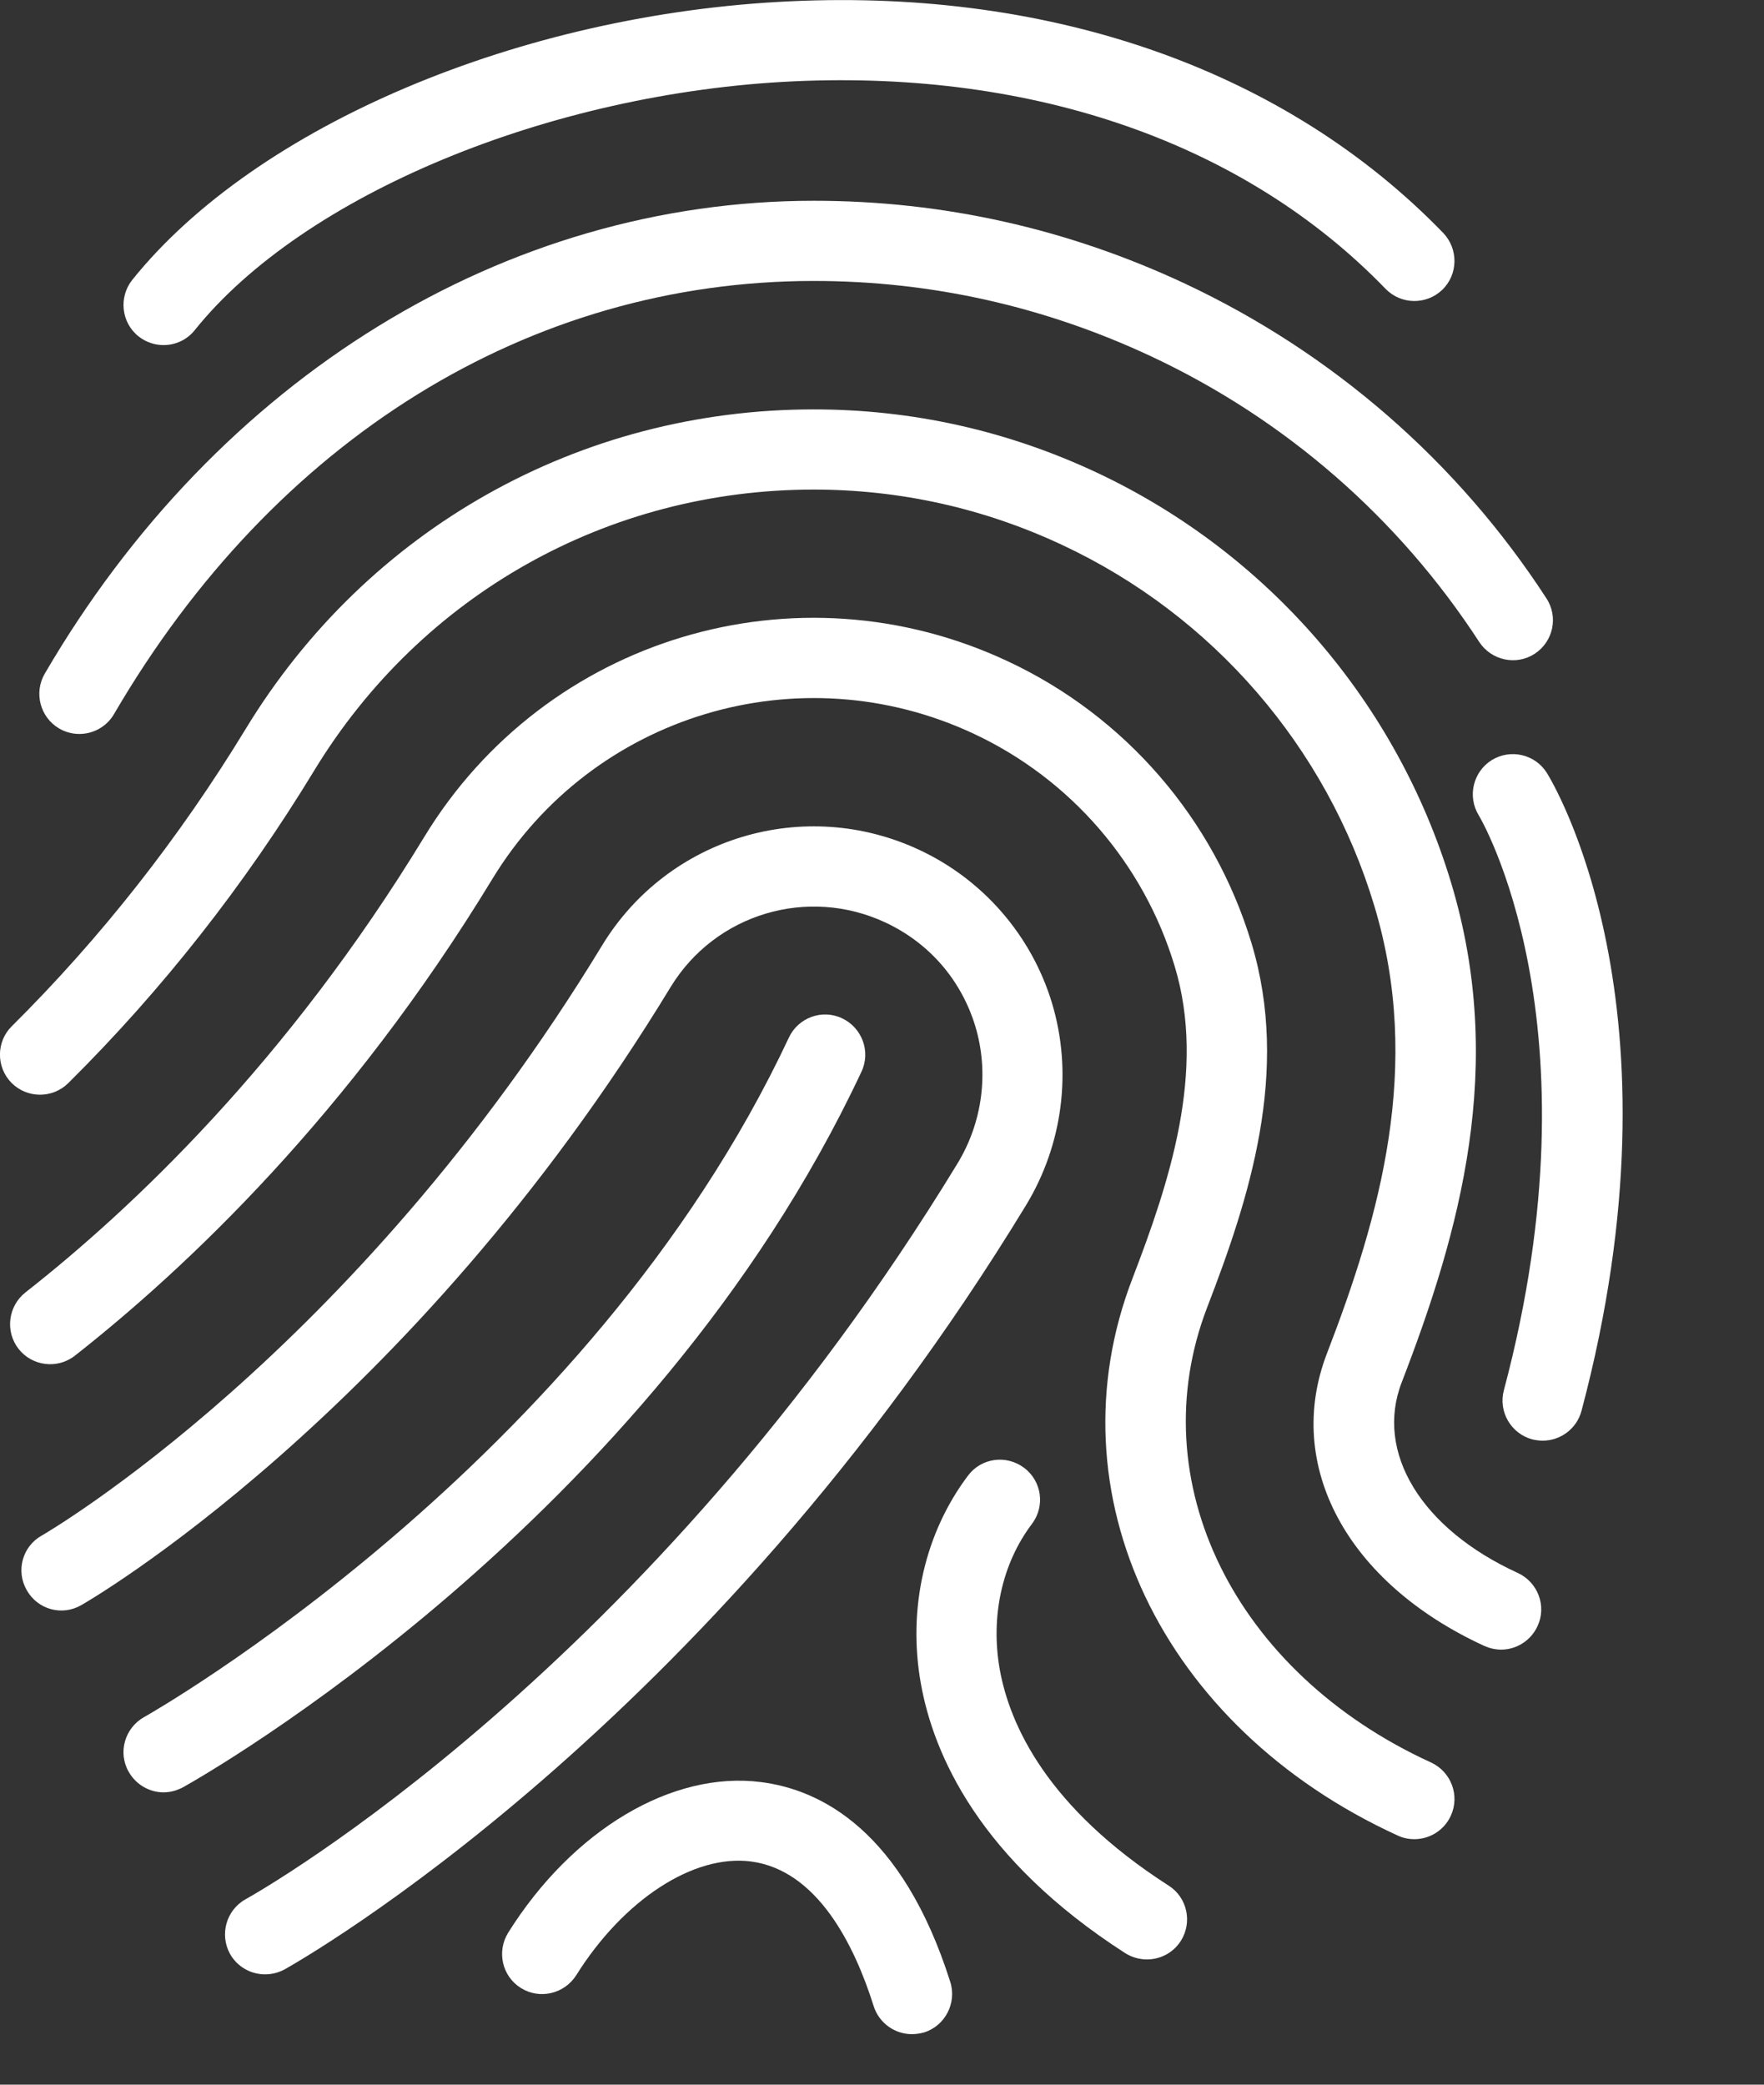 <?xml version="1.0" encoding="UTF-8" standalone="no"?>
<!DOCTYPE svg PUBLIC "-//W3C//DTD SVG 1.1//EN" "http://www.w3.org/Graphics/SVG/1.1/DTD/svg11.dtd">
<svg width="100%" height="100%" viewBox="0 0 11 13" version="1.1" xmlns="http://www.w3.org/2000/svg" xmlns:xlink="http://www.w3.org/1999/xlink" xml:space="preserve" xmlns:serif="http://www.serif.com/" style="fill-rule:evenodd;clip-rule:evenodd;stroke-linejoin:round;stroke-miterlimit:2;">
    <rect x="0" y="0" width="11" height="13" fill="#333333" stroke="none"/>
    <g id="jpgtoai-Image" serif:id="jpgtoai Image">
        <g transform="matrix(1,0,0,1,0.369,1.286)">
            <path d="M0,3.257C0.04,3.28 0.083,3.291 0.126,3.291C0.212,3.291 0.296,3.246 0.342,3.167C1.343,1.451 2.934,0.466 4.706,0.466C5.437,0.466 6.145,0.625 6.809,0.936C7.644,1.327 8.352,1.943 8.855,2.717C8.931,2.833 9.086,2.866 9.201,2.791C9.317,2.715 9.35,2.561 9.274,2.445C8.72,1.592 7.939,0.914 7.021,0.483C6.289,0.14 5.511,-0.034 4.706,-0.034C2.78,-0.034 0.987,1.069 -0.09,2.915C-0.159,3.034 -0.119,3.187 0,3.257" style="fill:white;fill-rule:nonzero;"/>
        </g>
        <g transform="matrix(1,0,0,1,9.465,3.031)">
            <path d="M0,6.778C-0.602,6.503 -0.893,6.025 -0.724,5.589C-0.36,4.645 -0.072,3.616 -0.416,2.474C-0.756,1.347 -1.562,0.415 -2.628,-0.085C-3.185,-0.346 -3.778,-0.478 -4.391,-0.478C-5.85,-0.478 -7.173,0.266 -7.932,1.513C-8.345,2.192 -8.835,2.816 -9.392,3.369C-9.489,3.465 -9.49,3.624 -9.393,3.722C-9.295,3.82 -9.137,3.82 -9.039,3.723C-8.454,3.143 -7.938,2.486 -7.505,1.773C-6.837,0.676 -5.673,0.022 -4.391,0.022C-3.853,0.022 -3.33,0.138 -2.84,0.368C-1.902,0.807 -1.193,1.627 -0.895,2.618C-0.594,3.616 -0.859,4.549 -1.19,5.408C-1.46,6.107 -1.065,6.84 -0.209,7.233C-0.175,7.248 -0.14,7.256 -0.104,7.256C-0.01,7.256 0.081,7.201 0.123,7.109C0.181,6.984 0.125,6.836 0,6.778" style="fill:white;fill-rule:nonzero;"/>
        </g>
        <g transform="matrix(1,0,0,1,8.924,3.983)">
            <path d="M0,7.008C-1.227,6.447 -1.813,5.253 -1.396,4.169C-1.135,3.492 -0.877,2.702 -1.12,1.898C-1.354,1.124 -1.906,0.484 -2.639,0.141C-3.958,-0.478 -5.523,-0.007 -6.279,1.237C-7.134,2.642 -8.103,3.557 -8.766,4.077C-8.874,4.163 -8.893,4.32 -8.808,4.429C-8.723,4.537 -8.565,4.556 -8.457,4.471C-7.762,3.925 -6.745,2.965 -5.853,1.497C-5.229,0.472 -3.938,0.084 -2.851,0.593C-2.247,0.876 -1.791,1.404 -1.599,2.042C-1.401,2.696 -1.632,3.39 -1.862,3.989C-2.378,5.327 -1.683,6.788 -0.209,7.463C-0.175,7.479 -0.14,7.486 -0.104,7.486C-0.01,7.486 0.081,7.432 0.123,7.34C0.181,7.214 0.125,7.066 0,7.008" style="fill:white;fill-rule:nonzero;"/>
        </g>
        <g transform="matrix(1,0,0,1,6.398,9.76)">
            <path d="M0,-2.244C0.23,-2.623 0.289,-3.082 0.162,-3.505C0.035,-3.925 -0.266,-4.273 -0.663,-4.459C-1.381,-4.796 -2.232,-4.54 -2.643,-3.865C-4.193,-1.314 -6.109,-0.201 -6.138,-0.184C-6.258,-0.117 -6.3,0.035 -6.232,0.155C-6.164,0.277 -6.012,0.319 -5.892,0.25C-5.871,0.239 -3.846,-0.924 -2.216,-3.605C-1.937,-4.062 -1.361,-4.234 -0.876,-4.007C-0.603,-3.879 -0.404,-3.649 -0.316,-3.36C-0.23,-3.073 -0.271,-2.762 -0.427,-2.505C-2.353,0.658 -4.765,2.027 -4.867,2.084C-4.987,2.151 -5.03,2.303 -4.964,2.424C-4.918,2.506 -4.833,2.552 -4.745,2.552C-4.704,2.552 -4.662,2.542 -4.623,2.521C-4.517,2.461 -1.993,1.03 0,-2.244" style="fill:white;fill-rule:nonzero;"/>
        </g>
        <g transform="matrix(1,0,0,1,5.372,10.785)">
            <path d="M0,-4.102C0.059,-4.227 0.004,-4.376 -0.121,-4.435C-0.246,-4.494 -0.395,-4.439 -0.453,-4.314C-1.702,-1.648 -4.446,-0.092 -4.474,-0.077C-4.594,-0.009 -4.638,0.143 -4.57,0.263C-4.524,0.345 -4.439,0.392 -4.352,0.392C-4.311,0.392 -4.269,0.381 -4.23,0.36C-4.112,0.294 -1.319,-1.287 0,-4.102" style="fill:white;fill-rule:nonzero;"/>
        </g>
        <g transform="matrix(1,0,0,1,7.288,9.53)">
            <path d="M0,2.229C-0.759,1.742 -0.992,1.226 -1.054,0.879C-1.112,0.549 -1.039,0.219 -0.853,-0.027C-0.77,-0.137 -0.791,-0.293 -0.901,-0.376C-1.012,-0.46 -1.168,-0.439 -1.251,-0.329C-1.521,0.029 -1.629,0.5 -1.546,0.967C-1.467,1.412 -1.181,2.065 -0.271,2.65C-0.229,2.676 -0.182,2.689 -0.136,2.689C-0.054,2.689 0.027,2.649 0.075,2.574C0.149,2.458 0.116,2.303 0,2.229" style="fill:white;fill-rule:nonzero;"/>
        </g>
        <g transform="matrix(1,0,0,1,4.745,12.614)">
            <path d="M0,-1.501C-0.554,-1.572 -1.174,-1.203 -1.576,-0.562C-1.649,-0.444 -1.614,-0.29 -1.497,-0.217C-1.381,-0.144 -1.227,-0.179 -1.152,-0.296C-0.858,-0.766 -0.421,-1.052 -0.063,-1.006C0.352,-0.952 0.583,-0.485 0.703,-0.104C0.737,0.003 0.836,0.071 0.941,0.071C0.967,0.071 0.992,0.067 1.018,0.06C1.148,0.019 1.222,-0.122 1.181,-0.254C0.882,-1.198 0.374,-1.454 0,-1.501" style="fill:white;fill-rule:nonzero;"/>
        </g>
        <g transform="matrix(1,0,0,1,9.646,8.832)">
            <path d="M0,-4.012C-0.073,-4.129 -0.227,-4.164 -0.344,-4.092C-0.46,-4.019 -0.497,-3.866 -0.425,-3.748C-0.417,-3.736 0.343,-2.457 -0.268,-0.163C-0.304,-0.029 -0.224,0.108 -0.091,0.144C-0.069,0.149 -0.047,0.152 -0.026,0.152C0.085,0.152 0.186,0.078 0.216,-0.034C0.886,-2.554 0.036,-3.954 0,-4.012" style="fill:white;fill-rule:nonzero;"/>
        </g>
        <g transform="matrix(1,0,0,1,0.863,-0.014)">
            <path d="M0,2.111C0.047,2.148 0.102,2.166 0.157,2.166C0.23,2.166 0.303,2.134 0.352,2.072C1.029,1.229 2.566,0.591 4.089,0.521C5.595,0.452 6.903,0.911 7.777,1.815C7.873,1.914 8.031,1.917 8.131,1.821C8.23,1.725 8.232,1.567 8.137,1.467C7.161,0.459 5.716,-0.055 4.066,0.022C2.384,0.099 0.734,0.798 -0.038,1.759C-0.124,1.867 -0.107,2.025 0,2.111" style="fill:white;fill-rule:nonzero;"/>
        </g>
    </g>
</svg>
